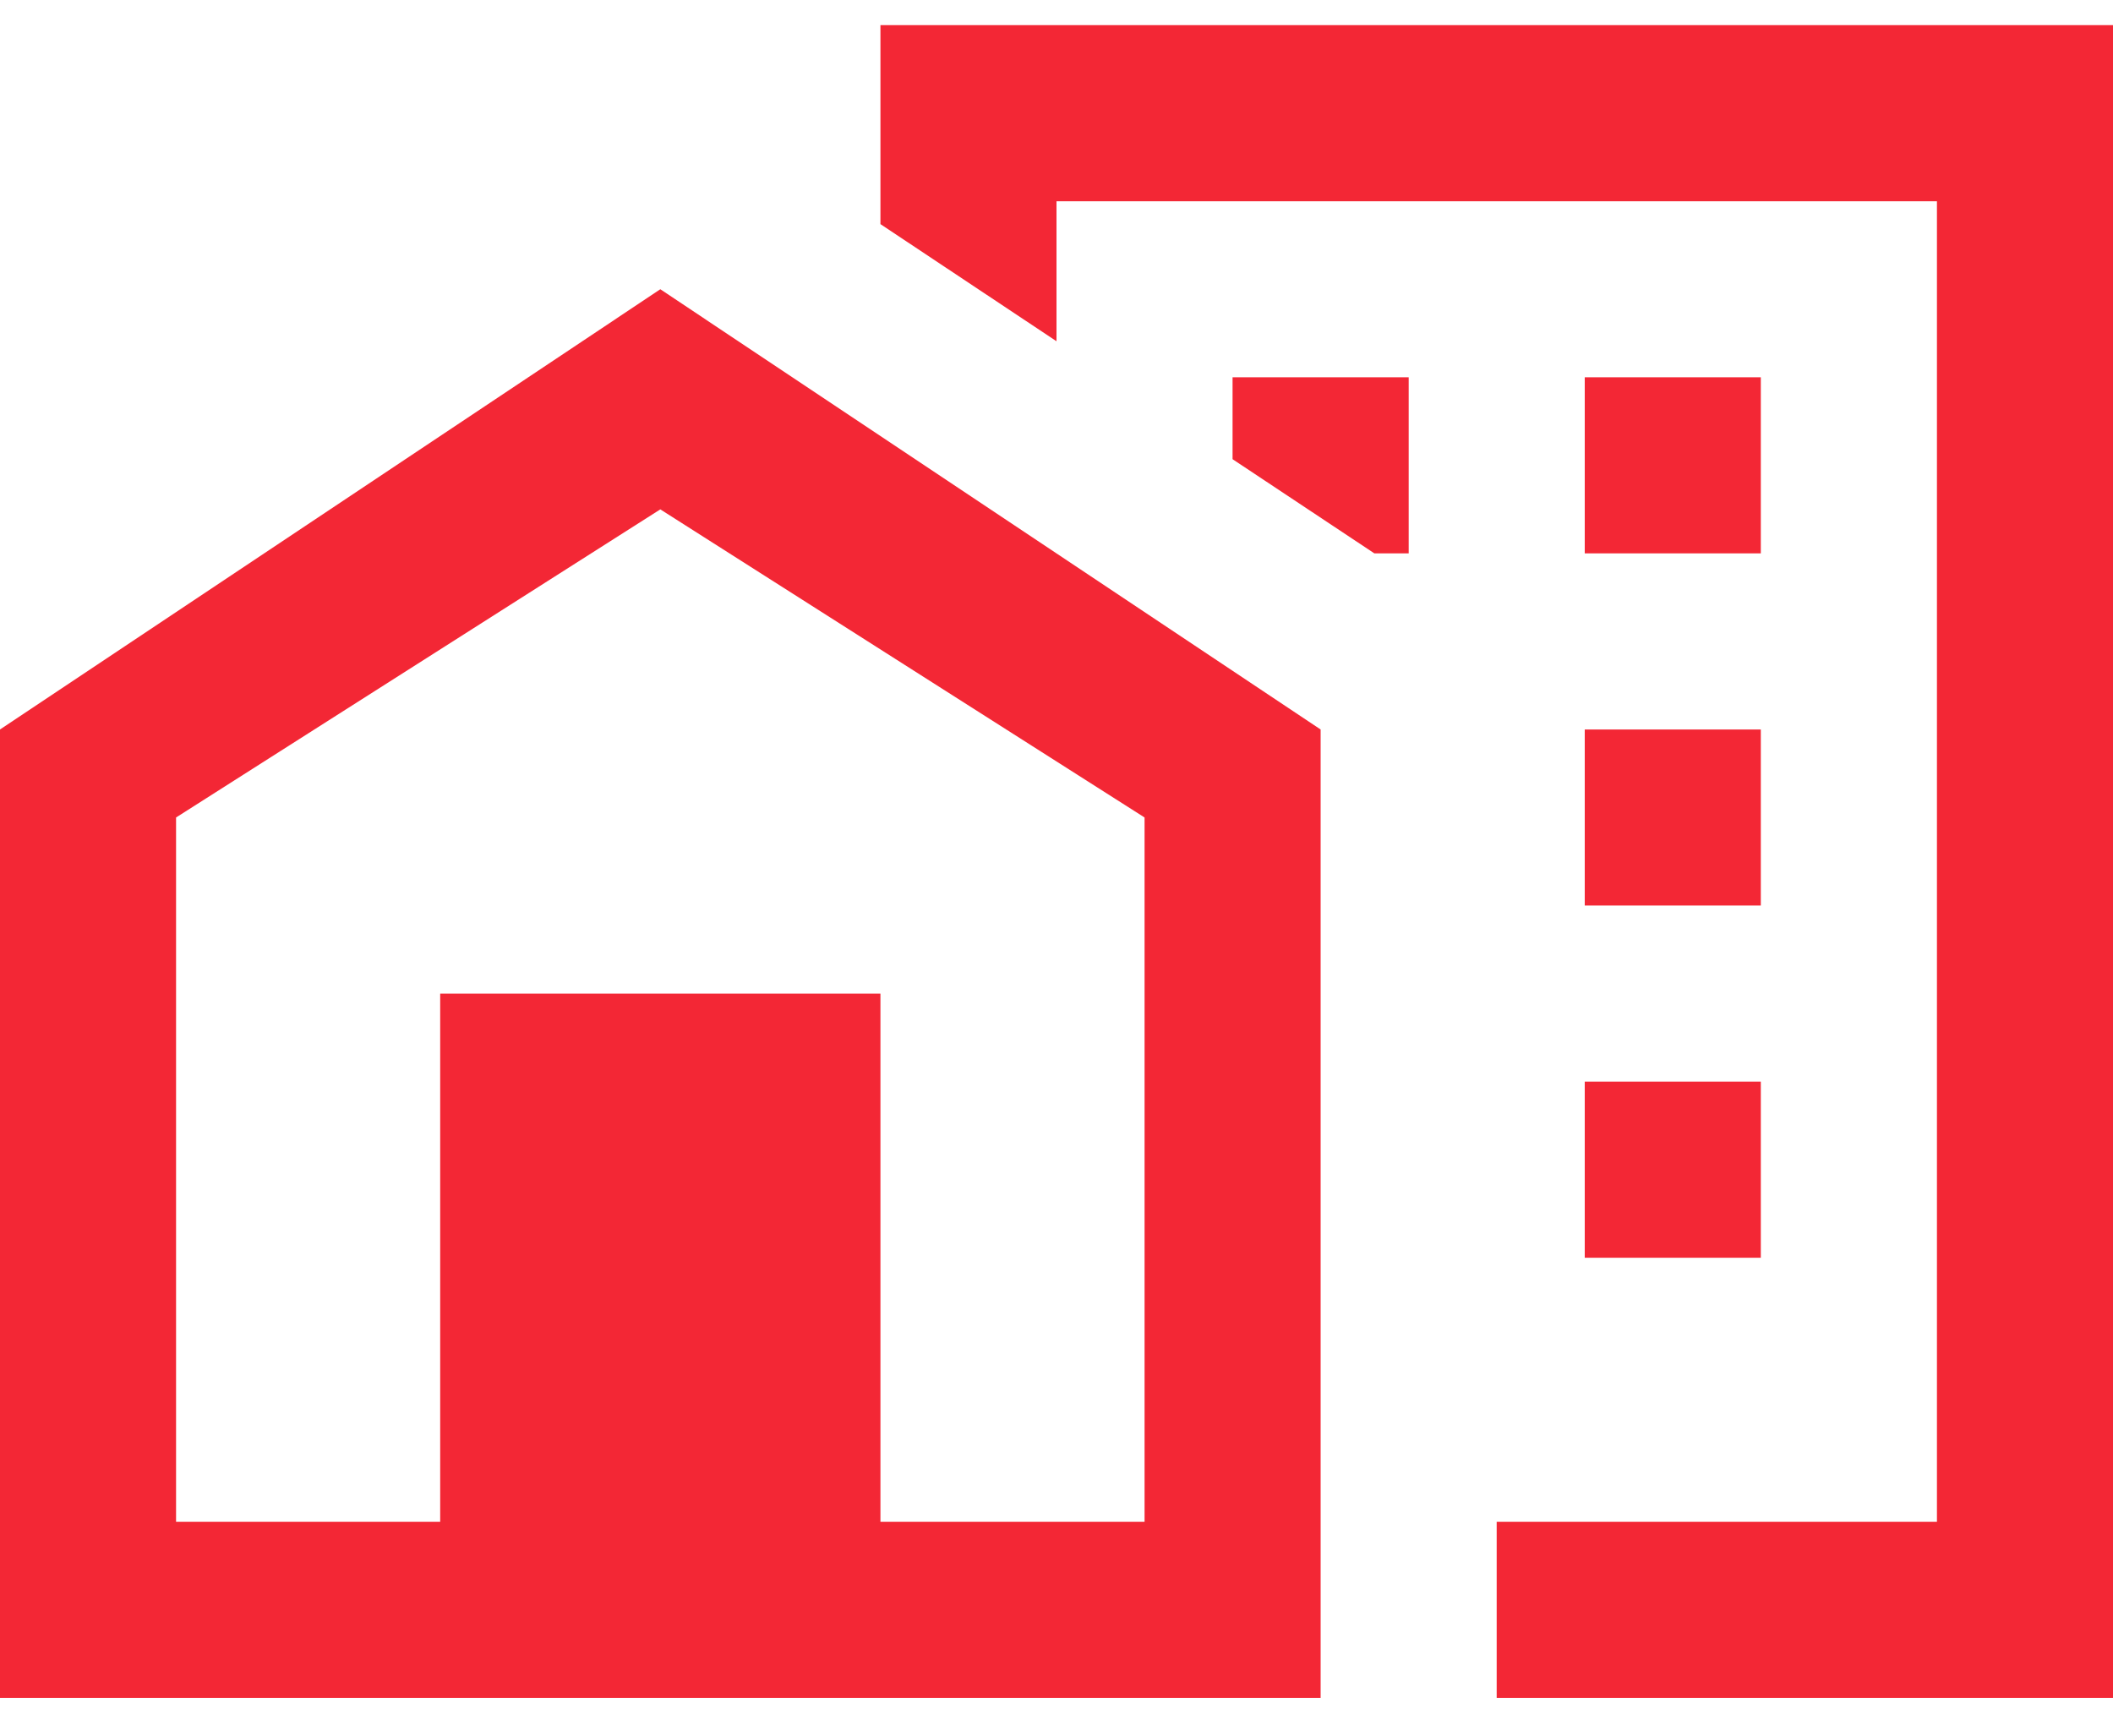 <svg width="28" height="23" viewBox="0 0 28 23" fill="none" xmlns="http://www.w3.org/2000/svg">
<path d="M11.667 0.333V2.97L14 4.522V2.667H25.667V20.167H19.833V22.5H28V0.333H11.667ZM8.75 3.833L0 9.667V22.5H17.5V9.667L8.75 3.833ZM16.333 5V6.085L18.212 7.333H18.667V5H16.333ZM21 5V7.333H23.333V5H21ZM8.75 6.75L15.167 10.833V20.167H11.667V13.167H5.833V20.167H2.333V10.833L8.75 6.75ZM21 9.667V12H23.333V9.667H21ZM21 14.333V16.667H23.333V14.333H21Z" fill="#F32735"/>
</svg>
